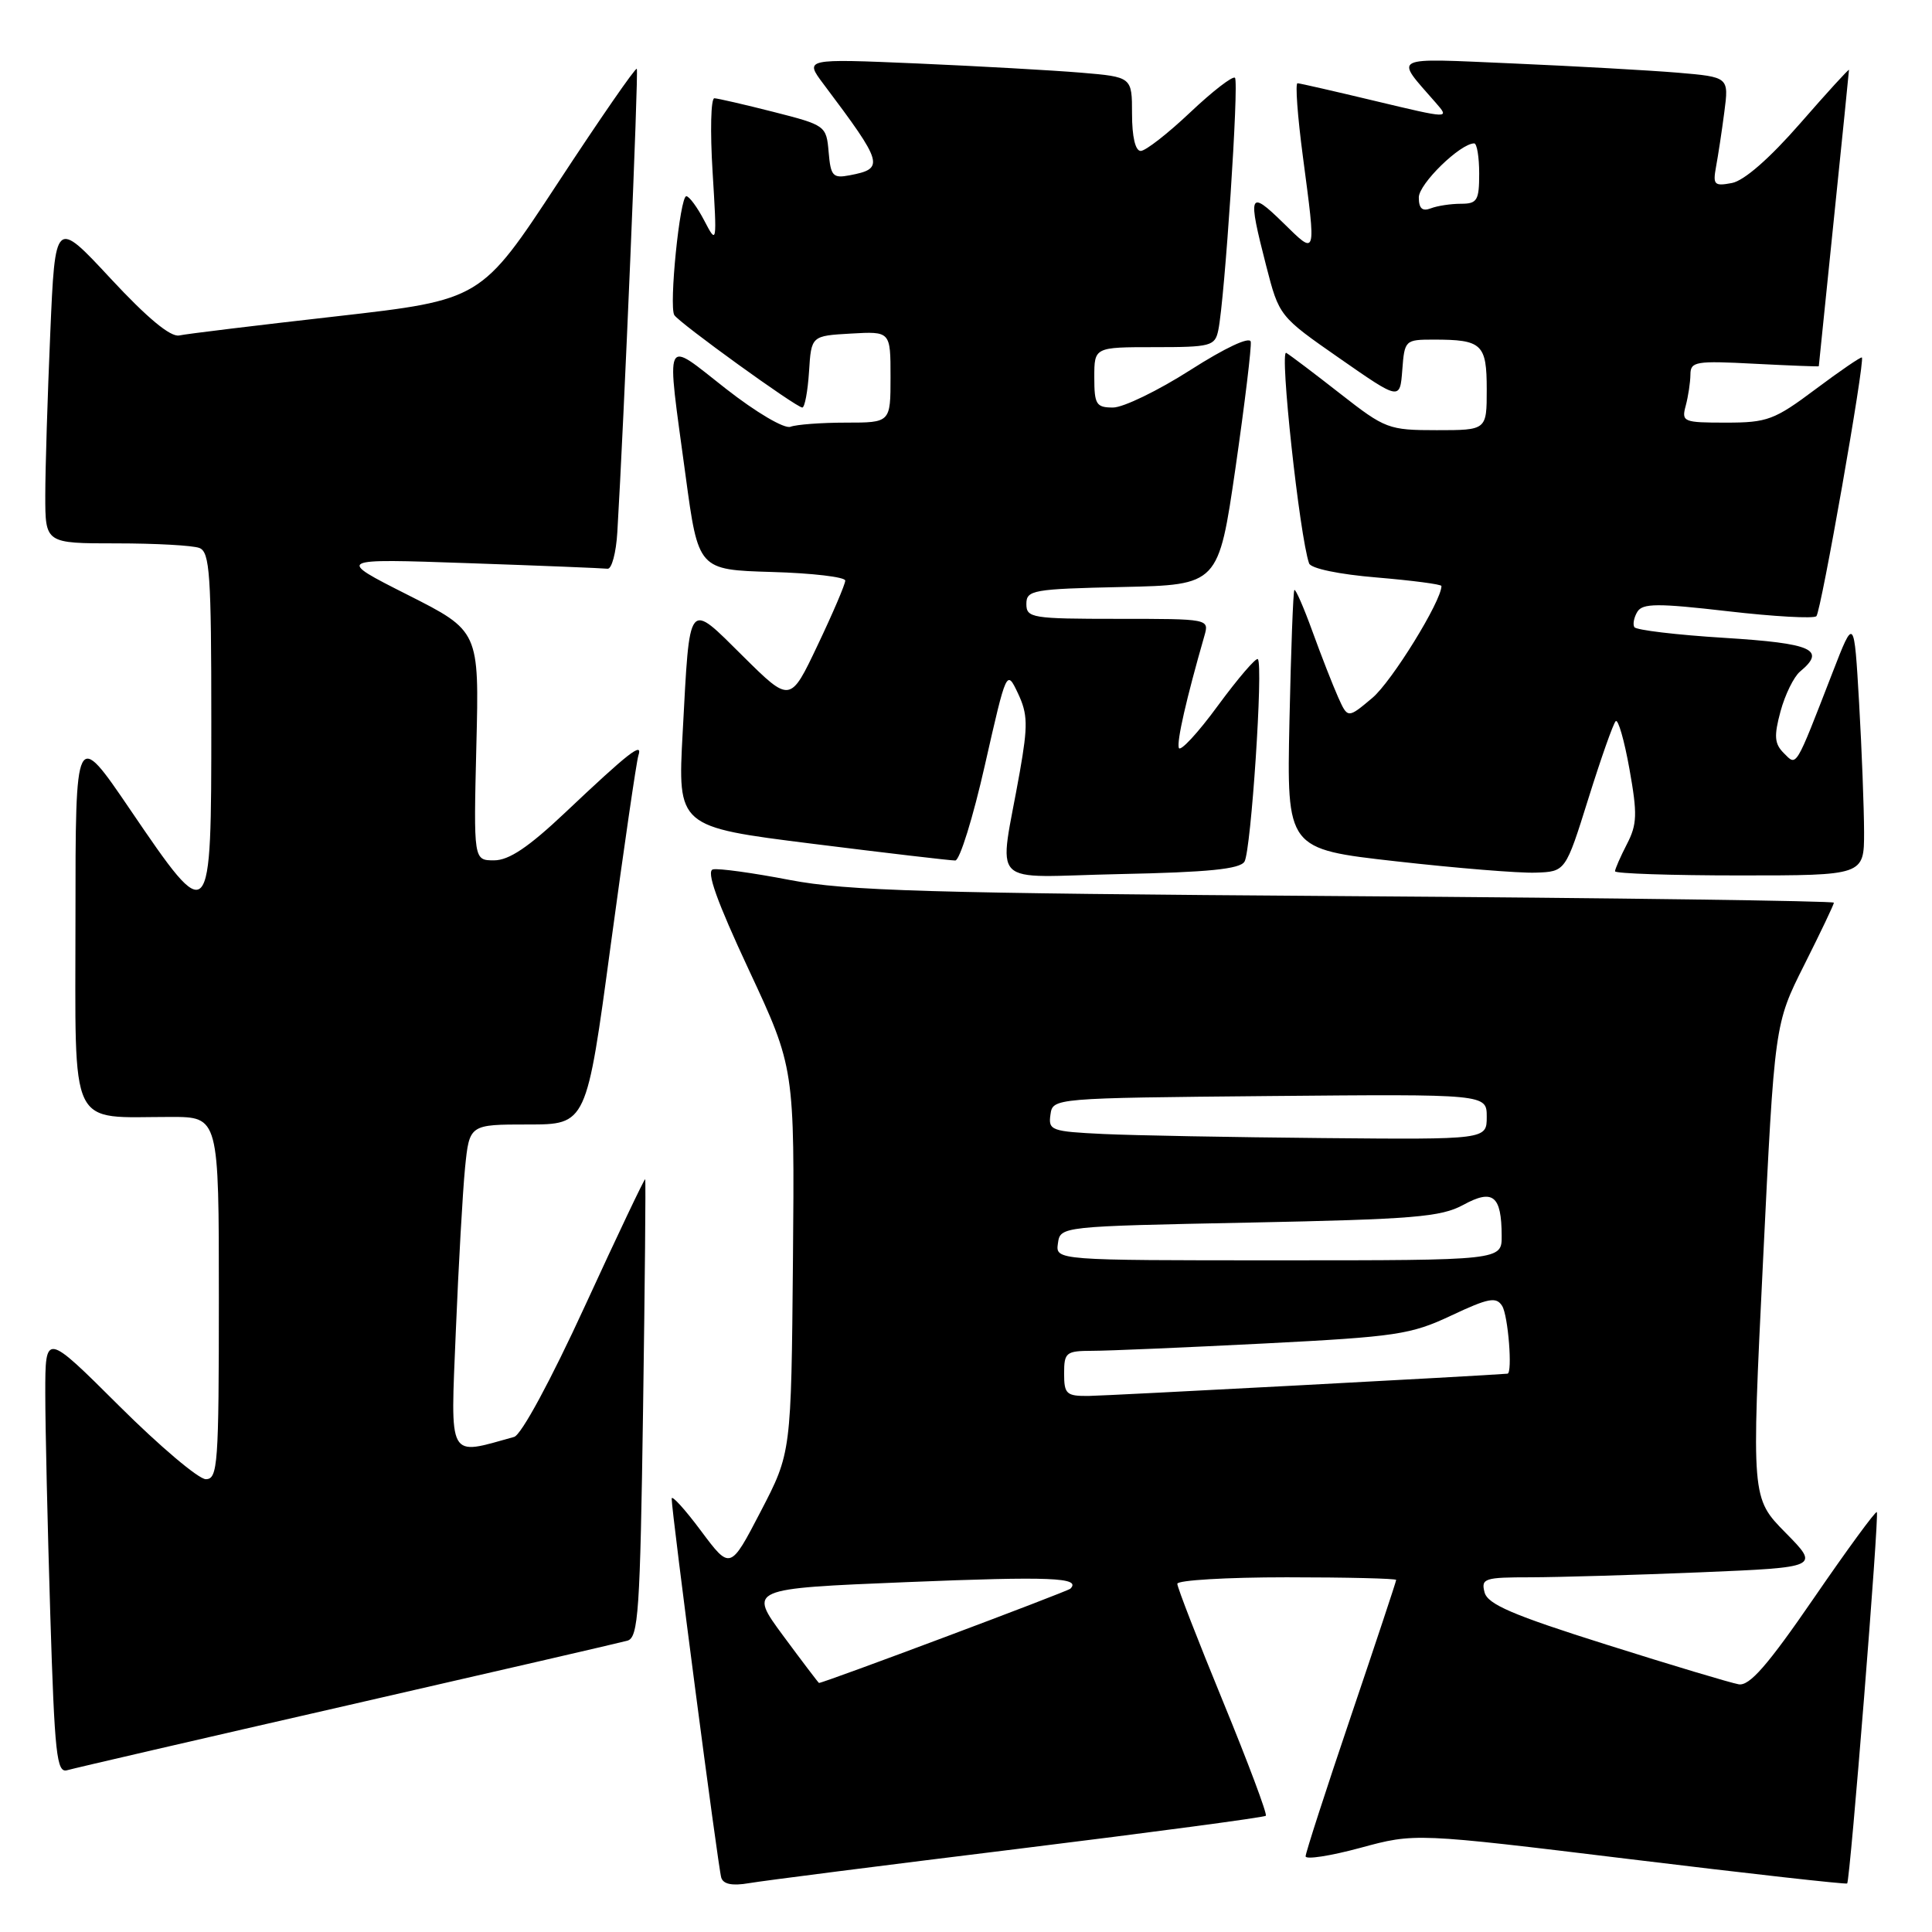 <?xml version="1.0" encoding="UTF-8" standalone="no"?>
<!DOCTYPE svg PUBLIC "-//W3C//DTD SVG 1.1//EN" "http://www.w3.org/Graphics/SVG/1.1/DTD/svg11.dtd" >
<svg xmlns="http://www.w3.org/2000/svg" xmlns:xlink="http://www.w3.org/1999/xlink" version="1.1" viewBox="0 0 256 256">
 <g >
 <path fill="currentColor"
d=" M 134.92 244.98 C 152.76 242.78 167.52 240.81 167.73 240.60 C 167.94 240.39 165.39 233.58 162.06 225.47 C 158.73 217.36 156.00 210.34 156.00 209.86 C 156.00 209.39 162.53 209.00 170.50 209.00 C 178.47 209.00 185.00 209.16 185.00 209.35 C 185.00 209.54 182.30 217.67 179.00 227.42 C 175.70 237.16 173.00 245.51 173.00 245.97 C 173.00 246.43 176.26 245.93 180.25 244.85 C 187.50 242.88 187.50 242.88 216.00 246.35 C 231.68 248.26 244.61 249.71 244.76 249.57 C 245.15 249.18 249.03 200.70 248.69 200.36 C 248.52 200.19 244.76 205.33 240.33 211.78 C 234.23 220.66 231.82 223.42 230.39 223.18 C 229.35 223.00 221.46 220.64 212.86 217.92 C 200.43 214.00 197.12 212.58 196.71 210.99 C 196.23 209.15 196.69 209.00 202.84 209.00 C 206.50 208.99 216.61 208.70 225.31 208.34 C 241.11 207.68 241.11 207.68 236.59 203.09 C 232.07 198.50 232.07 198.50 233.61 167.09 C 235.14 135.68 235.14 135.68 239.07 127.86 C 241.23 123.56 243.00 119.85 243.00 119.61 C 243.00 119.38 213.86 118.98 178.25 118.74 C 122.72 118.36 112.24 118.05 104.64 116.60 C 99.77 115.66 95.19 115.03 94.47 115.20 C 93.55 115.41 94.98 119.42 99.22 128.50 C 105.29 141.50 105.29 141.50 105.07 167.00 C 104.84 192.50 104.84 192.50 100.80 200.27 C 96.76 208.04 96.76 208.04 92.88 202.84 C 90.75 199.98 89.00 198.06 89.00 198.57 C 88.99 200.33 95.16 247.50 95.57 248.80 C 95.84 249.67 97.03 249.91 99.24 249.53 C 101.03 249.22 117.09 247.17 134.92 244.98 Z  M 46.00 225.98 C 65.53 221.51 82.24 217.65 83.13 217.40 C 84.59 216.99 84.82 213.59 85.21 186.72 C 85.45 170.10 85.58 156.39 85.49 156.25 C 85.41 156.12 81.83 163.64 77.54 172.98 C 72.97 182.93 69.07 190.14 68.12 190.40 C 59.24 192.87 59.69 193.69 60.40 176.36 C 60.76 167.64 61.31 157.91 61.62 154.75 C 62.20 149.00 62.20 149.00 69.96 149.00 C 77.72 149.00 77.72 149.00 80.92 125.25 C 82.69 112.19 84.34 100.87 84.59 100.11 C 85.21 98.22 83.37 99.66 74.85 107.71 C 70.03 112.26 67.44 114.00 65.47 114.00 C 62.75 114.00 62.75 114.00 63.12 98.81 C 63.50 83.61 63.50 83.61 54.00 78.81 C 44.50 74.01 44.50 74.01 62.00 74.62 C 71.62 74.95 79.95 75.29 80.50 75.36 C 81.05 75.44 81.64 73.25 81.80 70.50 C 82.67 56.01 84.63 9.45 84.38 9.12 C 84.21 8.92 79.51 15.72 73.92 24.24 C 63.75 39.73 63.75 39.73 44.62 41.91 C 34.11 43.10 24.71 44.24 23.75 44.45 C 22.59 44.69 19.52 42.14 14.66 36.91 C 7.31 29.00 7.31 29.00 6.66 44.16 C 6.30 52.50 6.00 62.17 6.00 65.66 C 6.00 72.00 6.00 72.00 15.42 72.00 C 20.60 72.00 25.55 72.27 26.42 72.61 C 27.80 73.14 28.00 76.11 28.00 95.61 C 28.00 122.95 27.95 123.01 17.25 107.28 C 10.00 96.62 10.00 96.62 10.00 121.68 C 10.00 150.18 8.95 148.00 22.62 148.00 C 29.00 148.00 29.00 148.00 29.00 172.00 C 29.00 194.10 28.86 196.00 27.27 196.00 C 26.32 196.00 21.14 191.62 15.77 186.27 C 6.00 176.54 6.00 176.54 6.00 184.61 C 6.00 189.05 6.30 202.21 6.66 213.86 C 7.24 232.56 7.51 234.98 8.91 234.56 C 9.78 234.31 26.48 230.44 46.00 225.98 Z  M 164.90 114.17 C 165.77 112.75 167.41 88.07 166.67 87.34 C 166.43 87.10 164.05 89.87 161.38 93.50 C 158.72 97.14 156.38 99.65 156.20 99.10 C 155.91 98.23 157.19 92.60 159.59 84.25 C 160.23 82.00 160.21 82.00 148.12 82.00 C 136.73 82.00 136.00 81.88 136.00 80.03 C 136.00 78.19 136.83 78.04 148.73 77.78 C 161.45 77.50 161.45 77.50 163.71 62.00 C 164.94 53.47 165.85 45.95 165.73 45.28 C 165.59 44.56 162.35 46.08 157.73 49.03 C 153.46 51.76 148.84 54.00 147.48 54.00 C 145.25 54.00 145.00 53.59 145.00 50.00 C 145.00 46.00 145.00 46.00 152.98 46.00 C 160.45 46.00 160.99 45.86 161.43 43.75 C 162.28 39.71 164.19 10.86 163.64 10.31 C 163.35 10.02 160.68 12.08 157.71 14.89 C 154.74 17.70 151.79 20.00 151.15 20.00 C 150.44 20.00 150.00 18.13 150.00 15.10 C 150.00 10.20 150.00 10.20 143.25 9.63 C 139.54 9.32 129.77 8.77 121.54 8.41 C 106.59 7.77 106.59 7.77 109.12 11.14 C 117.08 21.73 117.25 22.34 112.57 23.23 C 110.36 23.65 110.07 23.33 109.80 20.16 C 109.50 16.66 109.40 16.59 102.50 14.83 C 98.65 13.85 95.12 13.04 94.66 13.02 C 94.19 13.01 94.09 17.39 94.42 22.75 C 95.01 32.36 95.00 32.45 93.33 29.25 C 92.40 27.46 91.32 26.00 90.94 26.00 C 90.09 26.00 88.62 40.58 89.35 41.75 C 89.98 42.78 105.51 54.00 106.31 54.00 C 106.63 54.00 107.03 51.86 107.20 49.25 C 107.50 44.50 107.50 44.50 112.75 44.20 C 118.00 43.90 118.00 43.90 118.00 49.95 C 118.00 56.00 118.00 56.00 112.08 56.00 C 108.83 56.00 105.52 56.25 104.74 56.55 C 103.94 56.85 100.22 54.67 96.16 51.49 C 87.83 44.97 88.27 44.00 90.84 63.00 C 92.53 75.50 92.53 75.50 102.27 75.79 C 107.62 75.94 112.00 76.46 112.00 76.93 C 112.00 77.41 110.36 81.25 108.35 85.47 C 104.71 93.15 104.71 93.15 98.46 86.96 C 91.06 79.63 91.42 79.18 90.46 97.03 C 89.78 109.56 89.78 109.56 107.64 111.80 C 117.46 113.03 125.98 114.03 126.58 114.02 C 127.17 114.01 128.94 108.31 130.51 101.35 C 133.38 88.70 133.38 88.70 134.89 91.88 C 136.18 94.62 136.22 96.09 135.13 102.28 C 132.36 118.00 130.58 116.19 148.40 115.82 C 160.09 115.58 164.29 115.16 164.90 114.17 Z  M 210.47 105.81 C 212.14 100.48 213.76 95.87 214.09 95.56 C 214.41 95.24 215.23 98.10 215.91 101.90 C 216.98 107.88 216.93 109.23 215.57 111.86 C 214.71 113.53 214.00 115.15 214.00 115.45 C 214.00 115.75 221.43 116.00 230.50 116.00 C 247.00 116.00 247.00 116.00 247.00 110.25 C 246.99 107.09 246.70 99.38 246.34 93.12 C 245.68 81.74 245.68 81.74 242.82 89.12 C 237.82 102.00 238.10 101.53 236.37 99.80 C 235.12 98.55 235.04 97.55 235.93 94.25 C 236.53 92.04 237.69 89.68 238.51 88.99 C 242.02 86.08 240.17 85.25 228.50 84.52 C 222.17 84.13 216.80 83.49 216.56 83.10 C 216.33 82.72 216.51 81.80 216.96 81.06 C 217.66 79.93 219.64 79.92 228.93 80.99 C 235.05 81.70 240.34 81.99 240.68 81.65 C 241.30 81.03 247.14 47.81 246.71 47.37 C 246.58 47.25 243.82 49.14 240.57 51.57 C 235.12 55.65 234.18 56.00 228.71 56.00 C 223.03 56.00 222.79 55.90 223.37 53.75 C 223.70 52.51 223.98 50.66 223.99 49.62 C 224.00 47.90 224.70 47.79 232.50 48.20 C 237.18 48.44 241.00 48.59 241.00 48.53 C 241.00 48.46 241.90 39.68 243.00 29.00 C 244.10 18.32 245.00 9.44 245.00 9.26 C 245.00 9.08 242.09 12.27 238.54 16.34 C 234.49 20.98 231.11 23.94 229.49 24.25 C 227.15 24.69 226.95 24.49 227.38 22.12 C 227.65 20.68 228.15 17.41 228.48 14.86 C 229.09 10.21 229.09 10.21 222.30 9.63 C 218.56 9.32 208.76 8.77 200.53 8.41 C 183.99 7.70 184.75 7.31 190.25 13.62 C 192.10 15.74 192.10 15.74 182.30 13.40 C 176.91 12.11 172.24 11.04 171.93 11.03 C 171.61 11.01 171.93 15.39 172.64 20.75 C 174.41 34.19 174.50 33.90 170.00 29.50 C 165.49 25.09 165.30 25.59 167.77 35.20 C 169.50 41.91 169.50 41.91 177.50 47.48 C 185.50 53.05 185.50 53.05 185.81 49.03 C 186.11 45.07 186.18 45.00 189.98 45.00 C 196.38 45.00 197.00 45.58 197.00 51.61 C 197.00 57.00 197.00 57.00 190.38 57.00 C 184.00 57.00 183.55 56.83 177.63 52.20 C 174.26 49.56 171.02 47.11 170.44 46.76 C 169.51 46.20 172.20 71.05 173.46 74.65 C 173.70 75.33 177.45 76.11 182.43 76.52 C 187.14 76.92 191.00 77.42 191.00 77.65 C 191.00 79.65 184.41 90.32 181.84 92.48 C 178.58 95.22 178.58 95.22 177.30 92.36 C 176.60 90.79 175.07 86.88 173.91 83.68 C 172.75 80.48 171.67 78.01 171.51 78.18 C 171.35 78.36 171.06 86.15 170.86 95.50 C 170.50 112.50 170.50 112.50 185.00 114.13 C 192.97 115.03 201.29 115.71 203.47 115.63 C 207.44 115.50 207.44 115.50 210.47 105.81 Z  M 103.78 216.75 C 99.17 210.50 99.17 210.50 120.14 209.64 C 139.24 208.86 143.31 209.03 141.83 210.51 C 141.45 210.89 109.16 223.00 108.52 223.00 C 108.46 223.00 106.32 220.19 103.78 216.75 Z  M 141.00 182.00 C 141.00 179.20 141.25 179.00 144.75 178.99 C 146.81 178.99 157.05 178.55 167.50 178.02 C 185.05 177.12 186.94 176.84 192.31 174.31 C 197.24 171.99 198.26 171.80 199.04 173.04 C 199.84 174.30 200.44 181.96 199.75 182.02 C 196.83 182.28 146.54 184.95 144.25 184.97 C 141.30 185.00 141.00 184.72 141.00 182.00 Z  M 140.18 164.75 C 140.50 162.50 140.51 162.50 165.50 162.00 C 187.30 161.56 190.93 161.26 193.88 159.66 C 197.83 157.50 198.96 158.41 198.98 163.75 C 199.00 167.00 199.00 167.00 169.43 167.00 C 139.86 167.00 139.86 167.00 140.18 164.75 Z  M 146.19 150.26 C 139.30 149.93 138.89 149.78 139.19 147.70 C 139.50 145.50 139.50 145.50 168.25 145.23 C 197.00 144.97 197.00 144.97 197.00 147.98 C 197.00 151.00 197.00 151.00 175.25 150.80 C 163.29 150.69 150.21 150.45 146.19 150.26 Z  M 188.00 26.16 C 188.00 24.36 193.50 19.00 195.34 19.00 C 195.70 19.00 196.00 20.80 196.00 23.00 C 196.00 26.56 195.74 27.00 193.58 27.00 C 192.25 27.00 190.45 27.27 189.58 27.61 C 188.46 28.04 188.00 27.62 188.00 26.16 Z "/>
</g>
</svg>